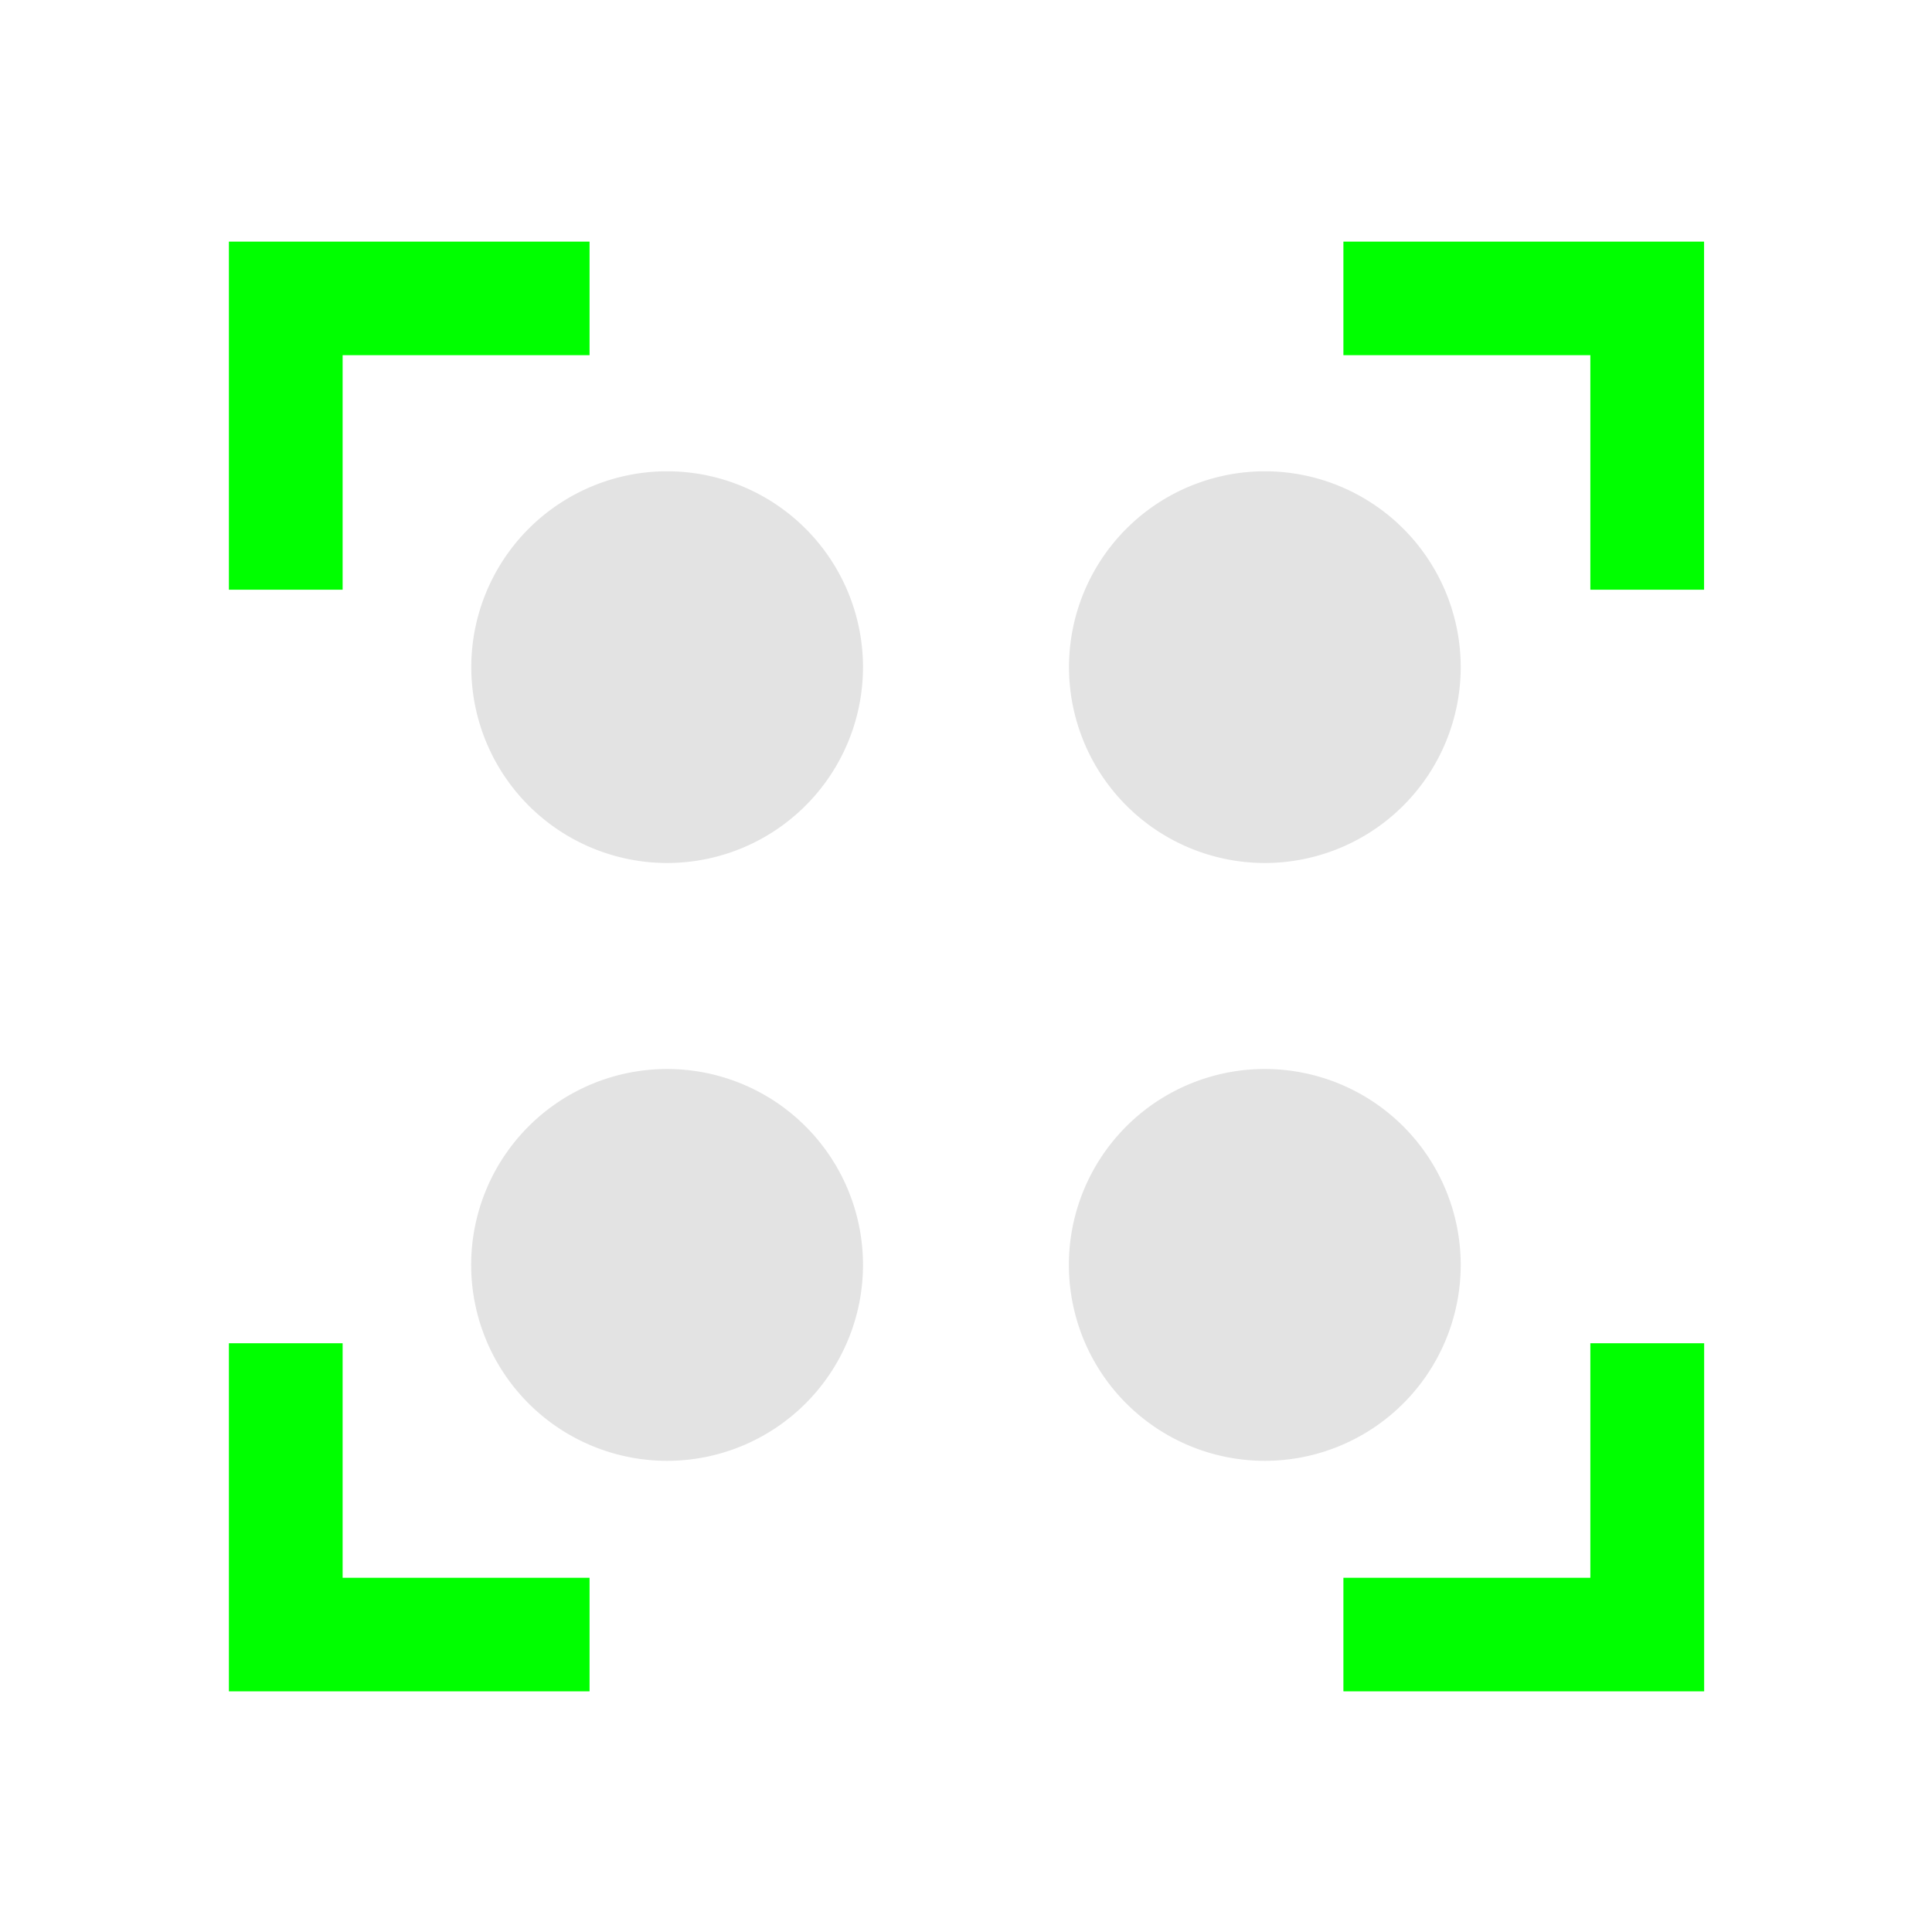 <?xml version="1.0" encoding="UTF-8" standalone="no"?>
<!-- Created with Inkscape (http://www.inkscape.org/) -->

<svg
   xmlns:dc="http://purl.org/dc/elements/1.1/"
   xmlns:cc="http://creativecommons.org/ns#"
   xmlns:rdf="http://www.w3.org/1999/02/22-rdf-syntax-ns#"
   xmlns:svg="http://www.w3.org/2000/svg"
   xmlns="http://www.w3.org/2000/svg"
   xmlns:sodipodi="http://sodipodi.sourceforge.net/DTD/sodipodi-0.dtd"
   xmlns:inkscape="http://www.inkscape.org/namespaces/inkscape"
   width="16"
   height="16"
   viewBox="0 0 16 16"
   version="1.1"
   id="svg8"
   inkscape:version="0.92+devel 15739 custom"
   sodipodi:docname="object-ungroup.svg">
  <defs
     id="ol-defs">
    <style
       id="current-color-scheme">      .ColorScheme-Text {
        color:#d0d0d0;
        stop-color:#d0d0d0;
      }
      .ColorScheme-Background {
        color:#212121;
        stop-color:#212121;
      }
      .ColorScheme-Highlight {
        color:#0039a9;
        stop-color:#0039a9;
      }
      .ColorScheme-ViewText {
        color:#d0d0d0;
        stop-color:#d0d0d0;
      }
      .ColorScheme-ViewBackground {
        color:#19191b;
        stop-color:#19191b;
      }
      .ColorScheme-ViewHover {
        color:#005cc7;
        stop-color:#005cc7;
      }
      .ColorScheme-ViewFocus{
        color:#002466;
        stop-color:#002466;
      }
      .ColorScheme-ButtonText {
        color:#d0d0d0;
        stop-color:#d0d0d0;
      }
      .ColorScheme-ButtonBackground {
        color:#232323;
        stop-color:#232323;                             
      }                                                 
      .ColorScheme-ButtonHover {                        
        color:#005cc7;                                  
        stop-color:#005cc7;                             
      }                                                 
      .ColorScheme-ButtonFocus{                         
        color:#0039a9;                                  
        stop-color:#0039a9;                             
      }</style>
    <style
       id="current-color-scheme-7">      .ColorScheme-Text {
        color:#d0d0d0;
        stop-color:#d0d0d0;
      }
      .ColorScheme-Background {
        color:#212121;
        stop-color:#212121;
      }
      .ColorScheme-Highlight {
        color:#0039a9;
        stop-color:#0039a9;
      }
      .ColorScheme-ViewText {
        color:#d0d0d0;
        stop-color:#d0d0d0;
      }
      .ColorScheme-ViewBackground {
        color:#19191b;
        stop-color:#19191b;
      }
      .ColorScheme-ViewHover {
        color:#005cc7;
        stop-color:#005cc7;
      }
      .ColorScheme-ViewFocus{
        color:#002466;
        stop-color:#002466;
      }
      .ColorScheme-ButtonText {
        color:#d0d0d0;
        stop-color:#d0d0d0;
      }
      .ColorScheme-ButtonBackground {
        color:#232323;
        stop-color:#232323;                             
      }                                                 
      .ColorScheme-ButtonHover {                        
        color:#005cc7;                                  
        stop-color:#005cc7;                             
      }                                                 
      .ColorScheme-ButtonFocus{                         
        color:#0039a9;                                  
        stop-color:#0039a9;                             
      }</style>
    <style
       type="text/css"
       id="current-color-scheme-6">
      .ColorScheme-Text {
        color:#f2f2f2;
      }
      </style>
  </defs>
  <sodipodi:namedview
     id="base"
     pagecolor="#002266"
     bordercolor="#ffffff"
     borderopacity="0.467"
     inkscape:pageopacity="0"
     inkscape:pageshadow="2"
     inkscape:zoom="7.9439028"
     inkscape:cx="2.0647809"
     inkscape:cy="38.284284"
     inkscape:document-units="px"
     inkscape:current-layer="svg8"
     inkscape:document-rotation="0"
     showgrid="false"
     inkscape:showpageshadow="false"
     borderlayer="true"
     units="px"
     fit-margin-top="0"
     fit-margin-left="0"
     fit-margin-right="0"
     fit-margin-bottom="0"
     inkscape:window-width="1920"
     inkscape:window-height="1051"
     inkscape:window-x="0"
     inkscape:window-y="0"
     inkscape:window-maximized="1"
     inkscape:snap-page="true" />
  <g
     id="g4301"
     inkscape:label="#object-ungroup">
    <rect
       inkscape:label="#boundary"
       y="0"
       x="0"
       height="16"
       width="16"
       id="rect4264"
       style="vector-effect:none;fill:none;stroke-width:2.182;stroke-linecap:round" />
    <path
       style="color:#000000;font-style:normal;font-variant:normal;font-weight:normal;font-stretch:normal;font-size:medium;line-height:normal;font-family:sans-serif;font-variant-ligatures:normal;font-variant-position:normal;font-variant-caps:normal;font-variant-numeric:normal;font-variant-alternates:normal;font-variant-east-asian:normal;font-feature-settings:normal;text-indent:0;text-align:start;text-decoration:none;text-decoration-line:none;text-decoration-style:solid;text-decoration-color:#000000;letter-spacing:normal;word-spacing:normal;text-transform:none;writing-mode:lr-tb;direction:ltr;text-orientation:mixed;dominant-baseline:auto;baseline-shift:baseline;text-anchor:start;white-space:normal;shape-padding:0;clip-rule:nonzero;display:inline;overflow:visible;visibility:visible;opacity:1;isolation:auto;mix-blend-mode:normal;color-interpolation:sRGB;color-interpolation-filters:linearRGB;solid-color:#000000;solid-opacity:1;vector-effect:none;fill:#00ff00;fill-opacity:1;fill-rule:nonzero;stroke:none;stroke-width:1.411;stroke-linecap:round;stroke-linejoin:miter;stroke-miterlimit:4;stroke-dasharray:none;stroke-dashoffset:0;stroke-opacity:1;color-rendering:auto;image-rendering:auto;shape-rendering:auto;text-rendering:auto;enable-background:accumulate"
       d="M 2.842,3 V 7.322 H 4.254 V 4.41 H 7.32 V 3 Z M 16.68,3 v 1.41 h 3.066 v 2.912 h 1.412 V 3 Z M 2.842,16.678 V 21 H 7.32 V 19.59 H 4.254 v -2.912 z m 16.904,0 v 2.912 H 16.68 V 21 h 4.479 v -4.322 z"
       transform="scale(0.667)"
       id="path4278"
       inkscape:connector-curvature="0"
       inkscape:label="#2" />
    <path
       inkscape:label="#1"
       inkscape:connector-curvature="0"
       id="circle4283"
       d="M 5.524,3.903 A 1.623,1.623 0 0 0 3.903,5.524 1.623,1.623 0 0 0 5.524,7.147 1.623,1.623 0 0 0 7.147,5.524 1.623,1.623 0 0 0 5.524,3.903 Z m 4.951,0 A 1.623,1.623 0 0 0 8.853,5.524 1.623,1.623 0 0 0 10.476,7.147 1.623,1.623 0 0 0 12.097,5.524 1.623,1.623 0 0 0 10.476,3.903 Z M 5.524,8.853 a 1.623,1.623 0 0 0 -1.622,1.623 1.623,1.623 0 0 0 1.622,1.622 1.623,1.623 0 0 0 1.623,-1.622 1.623,1.623 0 0 0 -1.623,-1.623 z m 4.951,0 a 1.623,1.623 0 0 0 -1.623,1.623 1.623,1.623 0 0 0 1.623,1.622 1.623,1.623 0 0 0 1.622,-1.622 1.623,1.623 0 0 0 -1.622,-1.623 z"
       style="opacity:0.6;fill:#d0d0d0;stroke:none;stroke-width:0.975;stroke-linecap:round;stroke-miterlimit:4;stroke-dasharray:none" />
  </g>
</svg>
